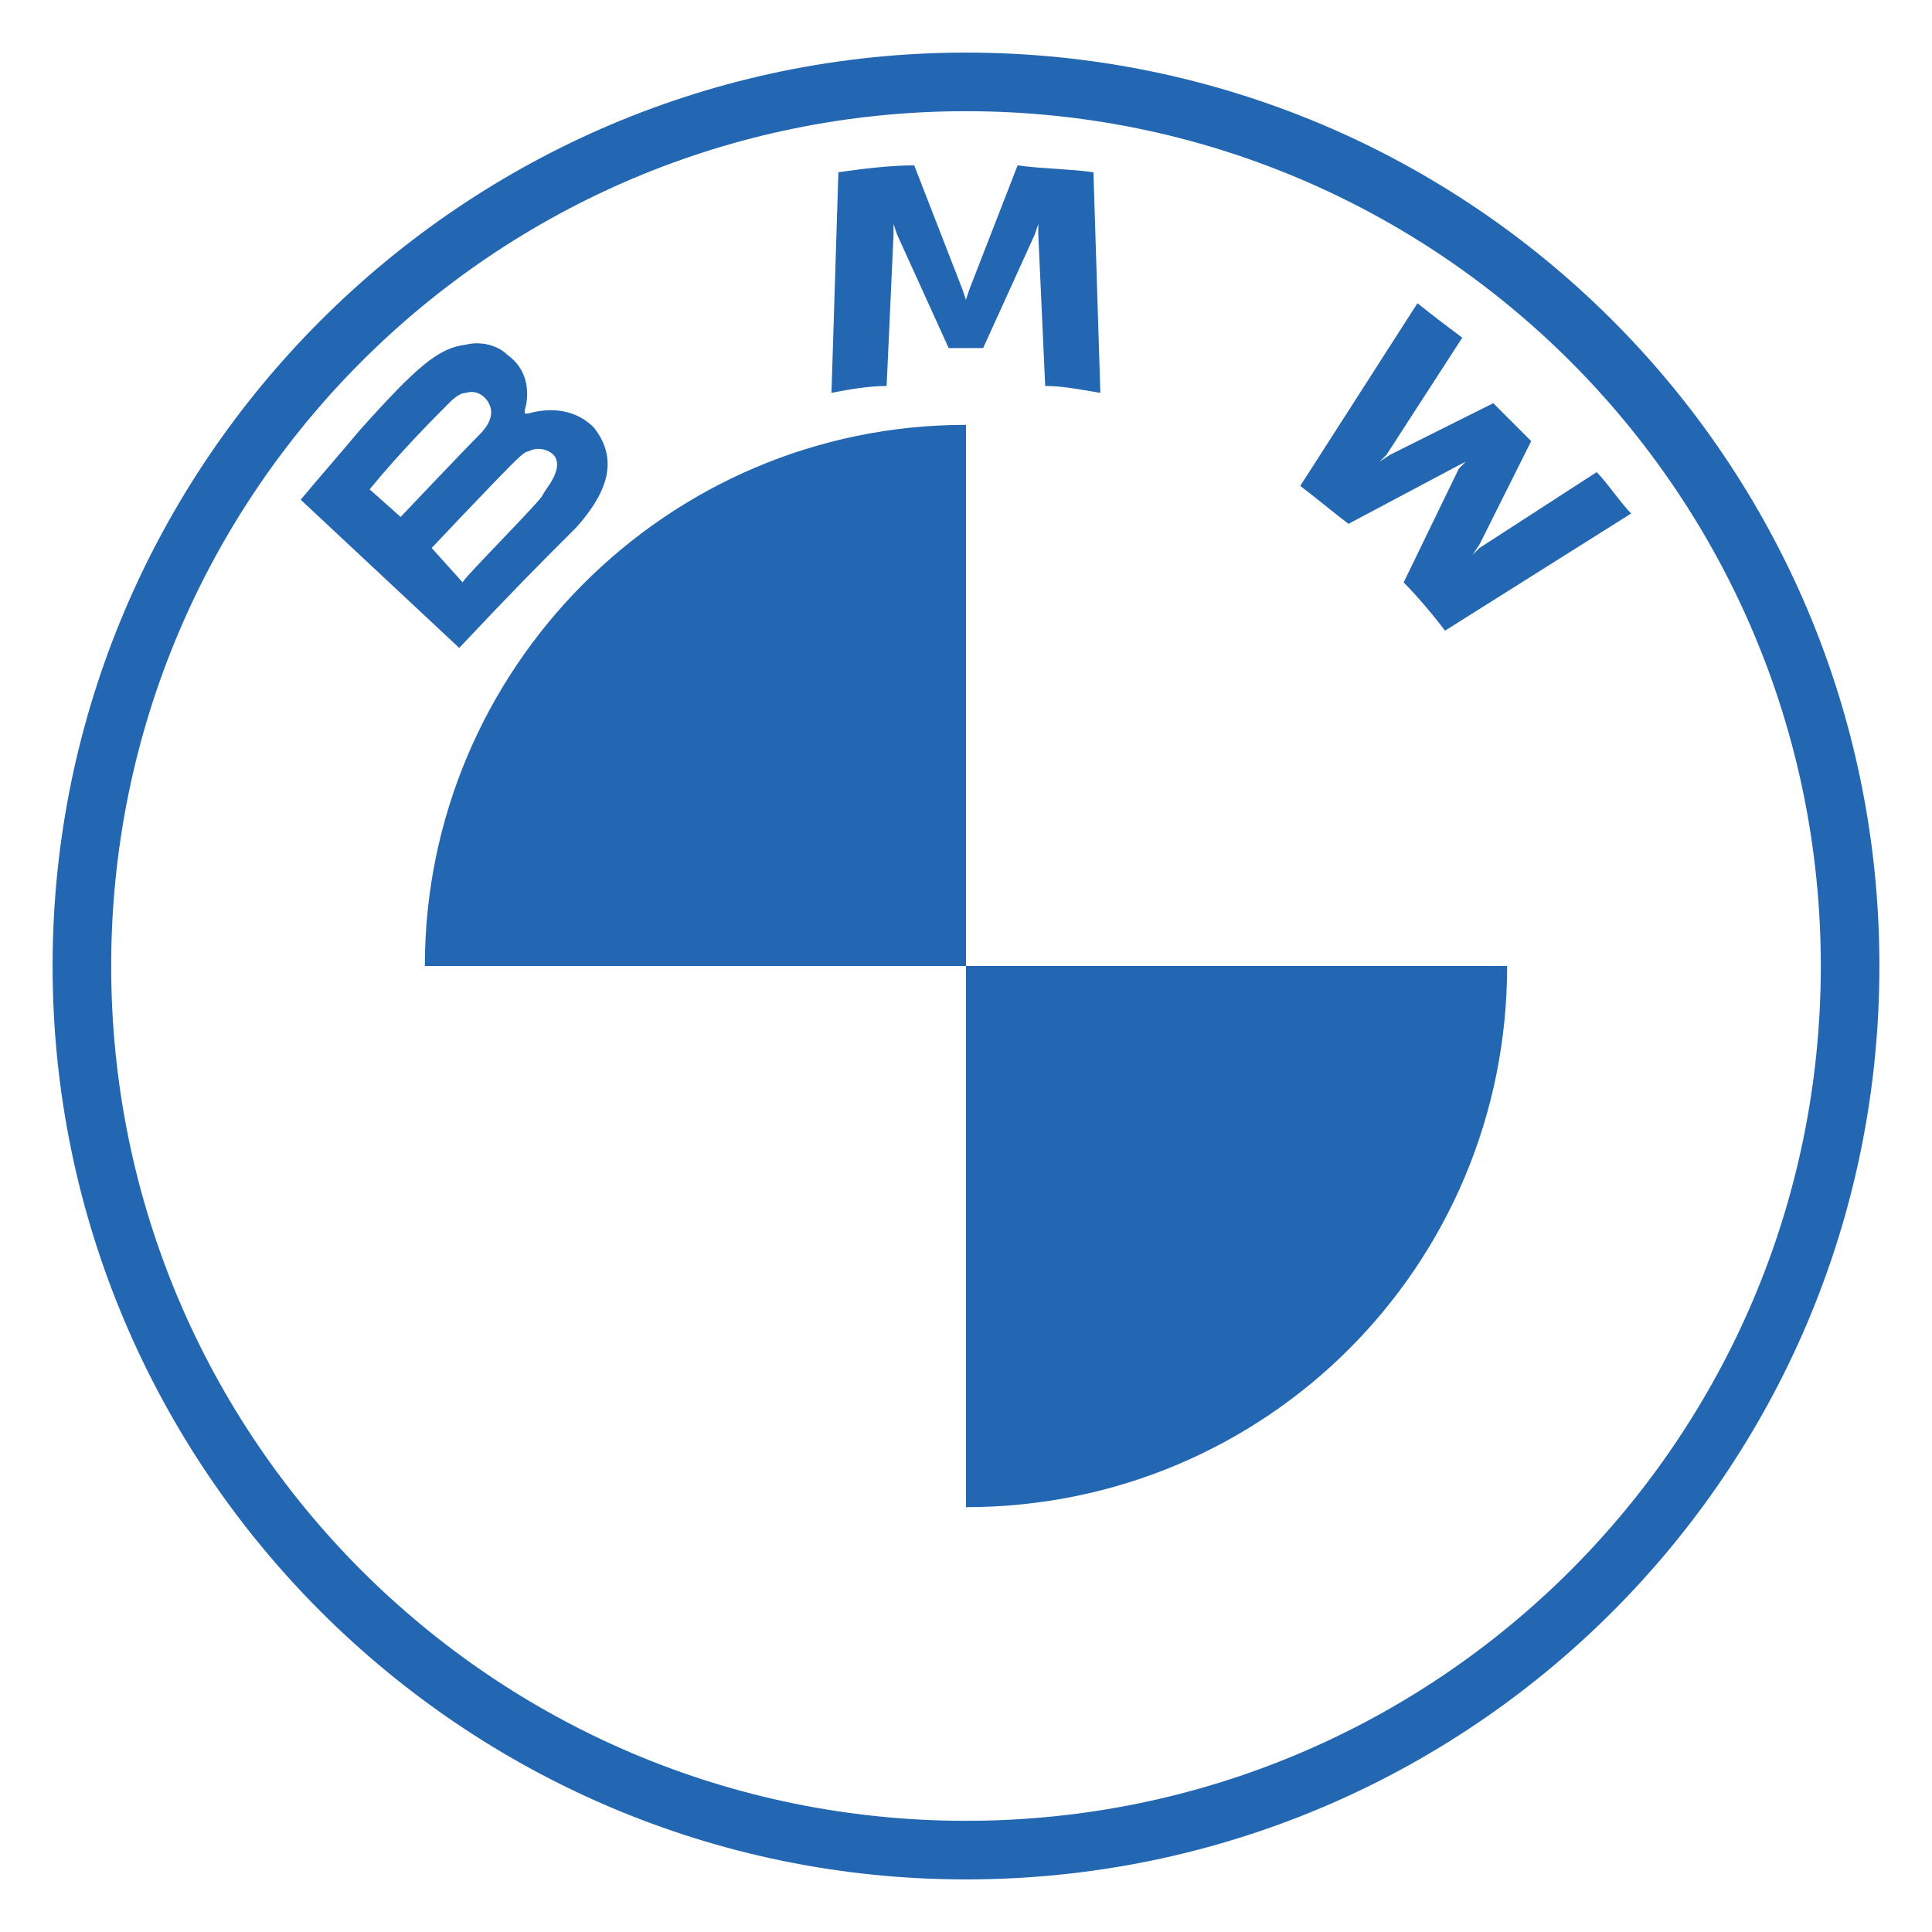 <?xml version="1.0" encoding="UTF-8" standalone="no"?>
<!DOCTYPE svg PUBLIC "-//W3C//DTD SVG 1.1//EN" "http://www.w3.org/Graphics/SVG/1.1/DTD/svg11.dtd">
<svg xmlns="http://www.w3.org/2000/svg" xmlns:xl="http://www.w3.org/1999/xlink" version="1.1" viewBox="933.111 622.766 200 200" width="200pt" height="200pt" xmlns:dc="http://purl.org/dc/elements/1.1/">
  <defs/>
  <g stroke="none" stroke-opacity="1" stroke-dasharray="none" fill="none" fill-opacity="1">
    <title>Canvas 1</title>
    <g>
      <title>Layer 1</title>
      <path d="M 1033.111 628.211 C 981.016 628.211 938.555 670.672 938.555 722.766 C 938.555 774.861 981.016 817.322 1033.111 817.322 C 1085.206 817.322 1127.666 775.218 1127.666 722.766 C 1127.666 670.315 1085.206 628.211 1033.111 628.211 Z M 1121.601 722.766 L 1121.601 722.766 C 1121.601 771.65 1081.994 811.256 1033.111 811.256 C 984.227 811.256 944.621 771.65 944.621 722.766 C 944.621 673.883 984.227 634.277 1033.111 634.277 C 1081.994 634.277 1121.601 673.883 1121.601 722.766 Z M 1078.417 683.059 C 1079.845 684.486 1081.629 686.627 1082.699 688.054 L 1101.967 675.923 C 1100.897 674.852 1099.469 672.711 1098.399 671.641 L 1086.267 679.491 L 1085.554 680.204 L 1086.267 679.134 L 1091.619 668.429 L 1087.695 664.505 L 1076.99 669.857 L 1075.92 670.57 L 1076.633 669.857 L 1084.483 657.725 C 1083.056 656.655 1081.629 655.584 1079.845 654.157 L 1067.713 673.068 C 1069.14 674.139 1071.281 675.923 1072.708 676.993 L 1084.126 670.927 L 1084.84 670.57 L 1084.126 671.284 Z M 1034.886 658.796 L 1040.238 647.021 L 1040.595 645.95 L 1040.595 647.021 L 1041.309 662.721 C 1043.093 662.721 1044.877 663.077 1047.018 663.434 L 1046.304 640.598 C 1043.806 640.241 1040.952 640.241 1038.454 639.884 L 1033.459 652.73 L 1033.102 653.8 L 1032.745 652.73 L 1027.75 639.884 C 1025.252 639.884 1022.398 640.241 1019.9 640.598 L 1019.186 663.434 C 1020.97 663.077 1023.111 662.721 1024.895 662.721 L 1025.609 647.021 L 1025.609 645.95 L 1025.966 647.021 L 1031.318 658.796 Z M 992.782 677.35 C 995.637 674.139 997.421 670.57 994.566 667.002 C 992.782 665.218 990.284 664.861 987.787 665.575 L 987.43 665.575 L 987.43 665.218 C 987.787 664.148 988.144 661.293 985.646 659.509 C 984.576 658.439 982.791 658.082 981.364 658.439 C 978.51 658.796 976.369 660.58 970.303 667.359 C 968.519 669.5 966.021 672.354 964.237 674.495 L 980.651 689.838 C 986.36 683.772 988.5 681.632 992.782 677.35 Z M 971.373 673.425 L 971.373 673.425 C 974.585 669.5 978.153 665.932 979.58 664.505 C 979.937 664.148 980.651 663.434 981.364 663.434 C 982.435 663.077 983.505 663.791 983.862 664.861 C 984.219 665.932 983.505 667.002 982.791 667.716 C 981.007 669.5 974.585 676.279 974.585 676.279 Z M 977.796 679.491 L 977.796 679.491 C 977.796 679.491 983.862 673.068 986.003 670.927 C 986.716 670.214 987.43 669.5 987.787 669.5 C 988.5 669.143 989.214 669.143 989.928 669.5 C 990.641 669.857 990.998 670.57 990.641 671.641 C 990.284 672.711 989.571 673.425 989.214 674.139 C 988.5 675.209 981.007 682.702 981.007 683.059 Z M 1033.111 666.747 L 1033.111 666.747 C 1002.068 666.747 977.091 692.081 977.091 722.766 L 1033.111 722.766 Z M 1089.13 722.766 L 1033.111 722.766 L 1033.111 778.786 C 1064.154 778.786 1089.13 753.809 1089.13 722.766 Z" fill="#2366b1"/>
    </g>
  </g>
</svg>
